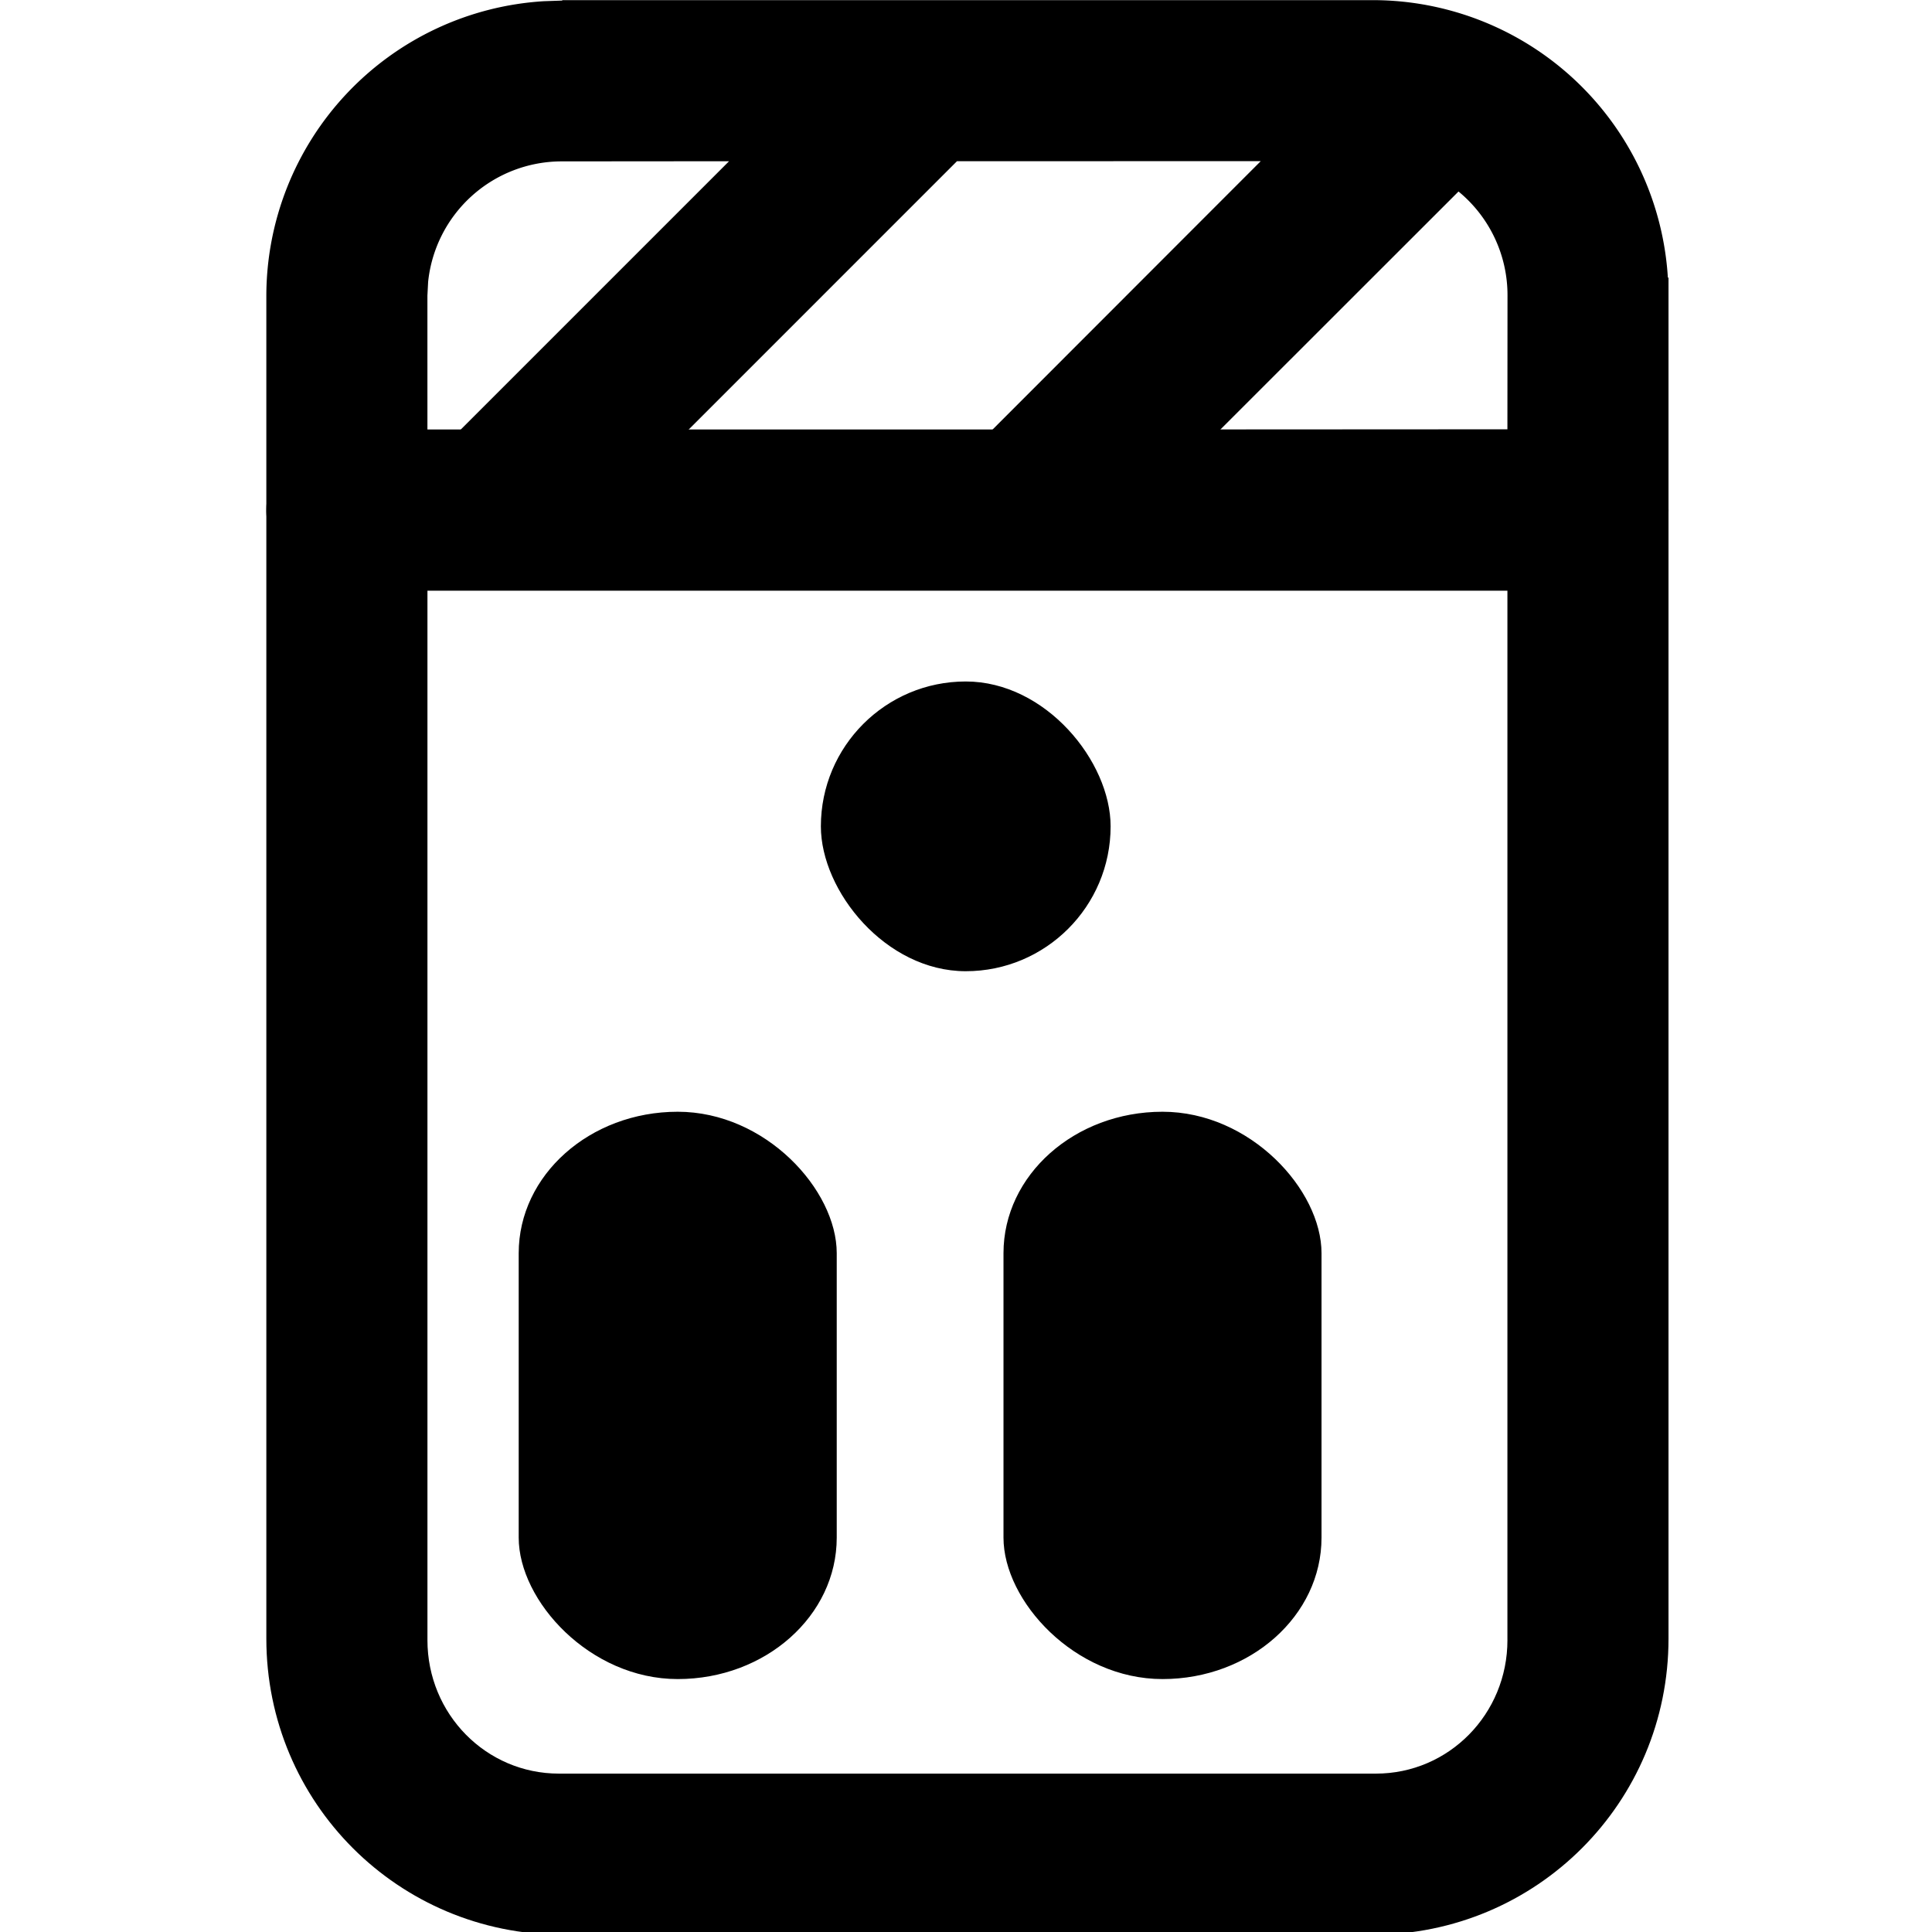 <?xml version="1.0" encoding="UTF-8" standalone="no"?>
<!-- Created with Inkscape (http://www.inkscape.org/) -->

<svg
   width="210mm"
   height="210mm"
   viewBox="0 0 210 210"
   version="1.1"
   id="svg5"
   inkscape:version="1.1.1 (3bf5ae0d25, 2021-09-20)"
   sodipodi:docname="Spay_Vertz_unselected.svg"
   xmlns:inkscape="http://www.inkscape.org/namespaces/inkscape"
   xmlns:sodipodi="http://sodipodi.sourceforge.net/DTD/sodipodi-0.dtd"
   xmlns="http://www.w3.org/2000/svg"
   xmlns:svg="http://www.w3.org/2000/svg">
  <sodipodi:namedview
     id="namedview7"
     pagecolor="#505050"
     bordercolor="#eeeeee"
     borderopacity="1"
     inkscape:pageshadow="0"
     inkscape:pageopacity="0"
     inkscape:pagecheckerboard="0"
     inkscape:document-units="mm"
     showgrid="false"
     height="210mm"
     inkscape:zoom="0.9"
     inkscape:cx="396.66667"
     inkscape:cy="396.11111"
     inkscape:window-width="1920"
     inkscape:window-height="1005"
     inkscape:window-x="-9"
     inkscape:window-y="-9"
     inkscape:window-maximized="1"
     inkscape:current-layer="layer1"
     showguides="true"
     inkscape:guide-bbox="true" />
  <defs
     id="defs2" />
  <g
     inkscape:label="Layer 1"
     inkscape:groupmode="layer"
     id="layer1">
    <g
       id="g14099"
       transform="matrix(1.105,0,0,1.105,-11.053,-11.053)">
      <g
         id="g861-3-7"
         transform="matrix(0.905,0,0,0.905,31.302,20.773)"
         style="fill:none">
        <rect
           style="fill:#000000;fill-opacity:1;fill-rule:evenodd;stroke:#000000;stroke-width:0;stroke-linecap:round;stroke-linejoin:round;stroke-miterlimit:0;stroke-dasharray:none;paint-order:stroke fill markers"
           id="rect2819-4-0"
           width="34.568"
           height="61.664"
           x="32.844"
           y="108.938"
           rx="17.284"
           ry="15.373" />
        <rect
           style="fill:#000000;fill-opacity:1;fill-rule:evenodd;stroke:#000000;stroke-width:0;stroke-linecap:round;stroke-linejoin:round;stroke-miterlimit:0;stroke-dasharray:none;paint-order:stroke fill markers"
           id="rect2819-5-2-7"
           width="34.568"
           height="61.664"
           x="85.537"
           y="108.938"
           rx="17.284"
           ry="15.373" />
      </g>
      <g
         id="g14089">
        <g
           id="g14083">
          <path
             id="rect1562-3-3-7"
             style="fill:#000000;fill-opacity:1;fill-rule:evenodd;stroke-width:0;stroke-linecap:round;stroke-linejoin:round"
             d="m 246.457,37.795 v 0.166 h -0.135 l -6.707,0.232 A 109.715,109.715 0 0 0 136.609,147.717 v 79.236 c 0,16.623 13.382,30.004 30.006,30.004 h 2.9 v 0.002 h 455.371 v -0.002 h 2.199 c 16.623,0 30.006,-13.38 30.006,-30.004 v -86.152 h -0.24 a 109.715,109.715 0 0 0 -82.215,-99.543 109.715,109.715 0 0 0 -27.318,-3.463 z m 259.281,59.764 -99.658,99.736 -112.791,-0.019 99.68,-99.684 z m -197.393,0.037 -0.006,0.029 -99.689,99.691 -12.246,0.021 -0.004,-49.848 0.266,-5.109 a 49.87,49.87 0 0 1 49.578,-44.732 z m 270.795,11.236 a 49.791,49.791 0 0 1 18.186,38.533 l -0.035,49.795 -106.582,0.057 z"
             transform="scale(0.265)" />
          <path
             id="rect1562-3-3"
             style="fill:#000000;fill-opacity:1;fill-rule:evenodd;stroke-width:0;stroke-linecap:round;stroke-linejoin:round"
             d="m 168.814,197.16 v 0.002 h -2.199 c -16.623,0 -30.006,13.38 -30.006,30.004 v 418.818 c 0,60.87 48.987,109.88 109.848,109.922 H 547.244 C 608.104,755.864 657.092,706.855 657.092,645.984 V 227.166 c 0,-16.623 -13.382,-30.004 -30.006,-30.004 h -2.9 v -0.002 z m 27.598,59.799 h 400.881 v 389.582 h 0.008 c 0,27.461 -21.771,49.566 -48.812,49.566 H 506.41 263.678 245.225 c -27.042,0 -48.814,-22.105 -48.814,-49.566 h 0.002 z"
             transform="scale(0.265)" />
        </g>
        <rect
           style="fill:#000000;fill-opacity:1;fill-rule:evenodd;stroke-width:0;stroke-linecap:round;stroke-linejoin:round"
           id="rect859-4-8"
           width="28.5"
           height="28.5"
           x="90.75"
           y="77.038"
           rx="86.762"
           ry="28.5" />
      </g>
    </g>
  </g>
</svg>
